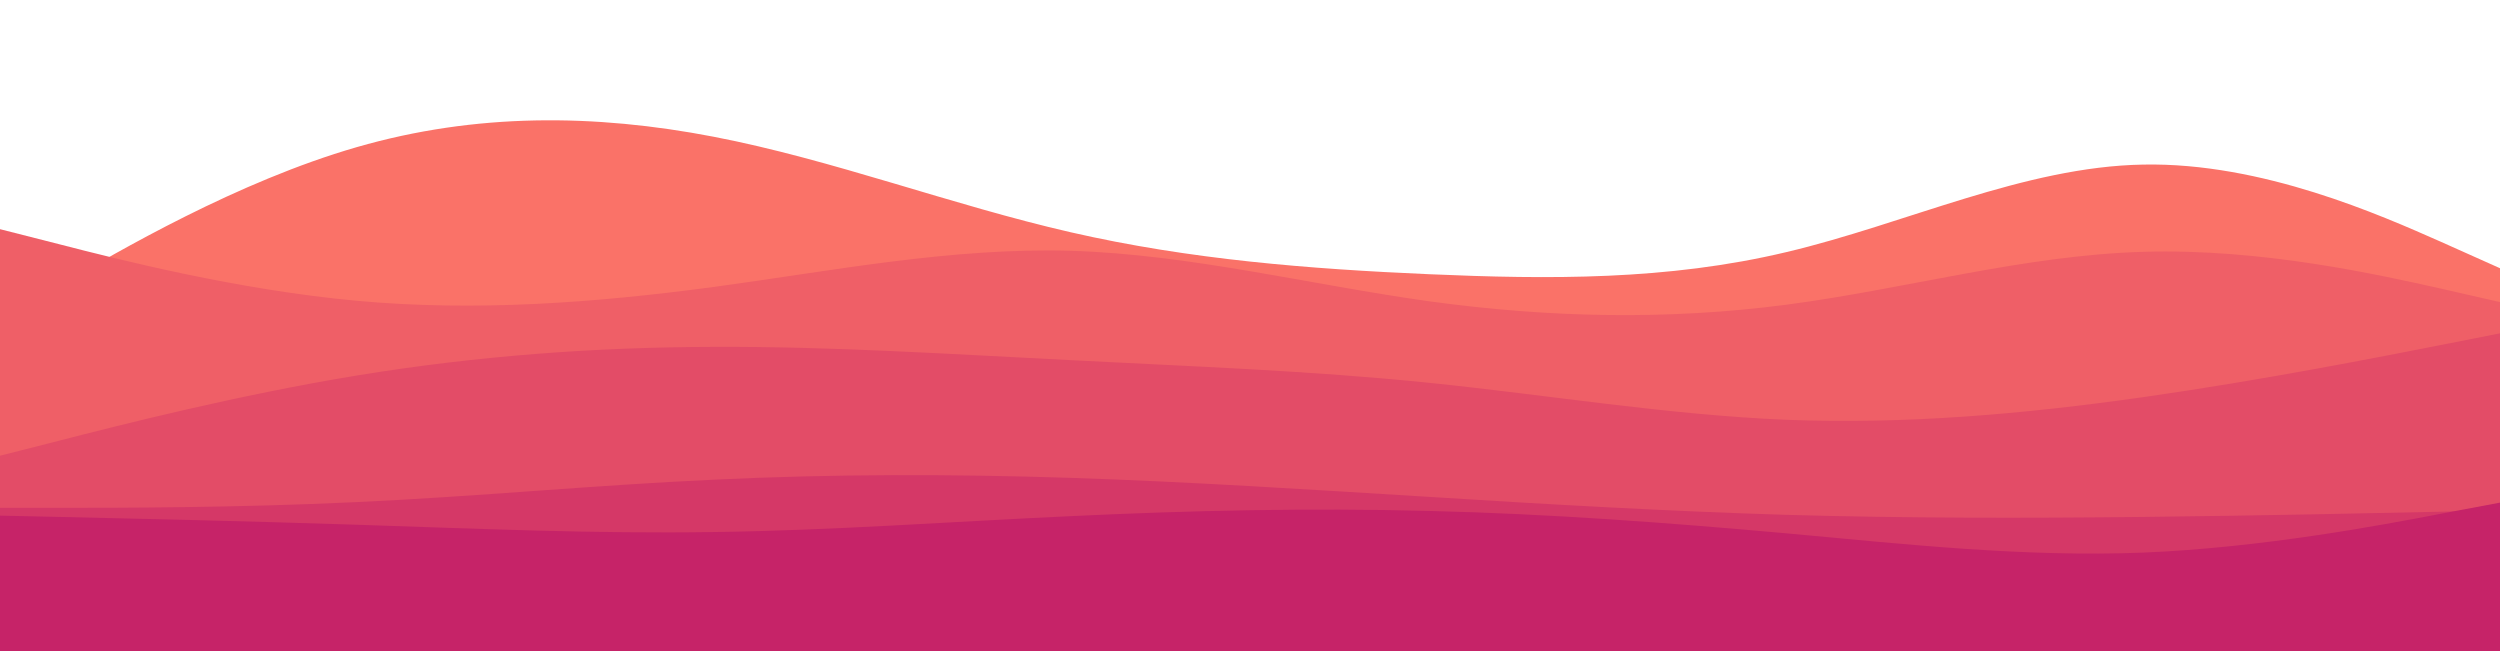 <svg id="visual" viewBox="0 0 960 250" width="960" height="250" xmlns="http://www.w3.org/2000/svg" xmlns:xlink="http://www.w3.org/1999/xlink" version="1.1"><path d="M0 123L22.8 109.7C45.7 96.3 91.3 69.7 137 56.5C182.7 43.3 228.3 43.7 274 52.5C319.7 61.3 365.3 78.7 411.2 89.2C457 99.7 503 103.3 548.8 105.3C594.7 107.3 640.3 107.7 686 96.8C731.7 86 777.3 64 823 63.2C868.7 62.3 914.3 82.7 937.2 92.8L960 103L960 251L937.2 251C914.3 251 868.7 251 823 251C777.3 251 731.7 251 686 251C640.3 251 594.7 251 548.8 251C503 251 457 251 411.2 251C365.3 251 319.7 251 274 251C228.3 251 182.7 251 137 251C91.3 251 45.7 251 22.8 251L0 251Z" fill="#fa7268"></path><path d="M0 88L22.8 93.8C45.7 99.7 91.3 111.3 137 115.5C182.7 119.7 228.3 116.3 274 110.2C319.7 104 365.3 95 411.2 96.3C457 97.7 503 109.3 548.8 115.7C594.7 122 640.3 123 686 117C731.7 111 777.3 98 823 96.7C868.7 95.3 914.3 105.7 937.2 110.8L960 116L960 251L937.2 251C914.3 251 868.7 251 823 251C777.3 251 731.7 251 686 251C640.3 251 594.7 251 548.8 251C503 251 457 251 411.2 251C365.3 251 319.7 251 274 251C228.3 251 182.7 251 137 251C91.3 251 45.7 251 22.8 251L0 251Z" fill="#ef5f67"></path><path d="M0 175L22.8 169.2C45.7 163.3 91.3 151.7 137 144.2C182.7 136.7 228.3 133.3 274 133.2C319.7 133 365.3 136 411.2 138.3C457 140.7 503 142.3 548.8 147C594.7 151.7 640.3 159.3 686 161.2C731.7 163 777.3 159 823 152.5C868.7 146 914.3 137 937.2 132.5L960 128L960 251L937.2 251C914.3 251 868.7 251 823 251C777.3 251 731.7 251 686 251C640.3 251 594.7 251 548.8 251C503 251 457 251 411.2 251C365.3 251 319.7 251 274 251C228.3 251 182.7 251 137 251C91.3 251 45.7 251 22.8 251L0 251Z" fill="#e34c67"></path><path d="M0 195L22.8 195C45.7 195 91.3 195 137 192.8C182.7 190.7 228.3 186.3 274 184.2C319.7 182 365.3 182 411.2 183.5C457 185 503 188 548.8 190.8C594.7 193.7 640.3 196.3 686 197.7C731.7 199 777.3 199 823 198.5C868.7 198 914.3 197 937.2 196.5L960 196L960 251L937.2 251C914.3 251 868.7 251 823 251C777.3 251 731.7 251 686 251C640.3 251 594.7 251 548.8 251C503 251 457 251 411.2 251C365.3 251 319.7 251 274 251C228.3 251 182.7 251 137 251C91.3 251 45.7 251 22.8 251L0 251Z" fill="#d53867"></path><path d="M0 198L22.8 198.5C45.7 199 91.3 200 137 201.5C182.7 203 228.3 205 274 204.3C319.7 203.7 365.3 200.3 411.2 198.2C457 196 503 195 548.8 196.2C594.7 197.3 640.3 200.7 686 204.8C731.7 209 777.3 214 823 212.2C868.7 210.3 914.3 201.7 937.2 197.3L960 193L960 251L937.2 251C914.3 251 868.7 251 823 251C777.3 251 731.7 251 686 251C640.3 251 594.7 251 548.8 251C503 251 457 251 411.2 251C365.3 251 319.7 251 274 251C228.3 251 182.7 251 137 251C91.3 251 45.7 251 22.8 251L0 251Z" fill="#c62368"></path></svg>